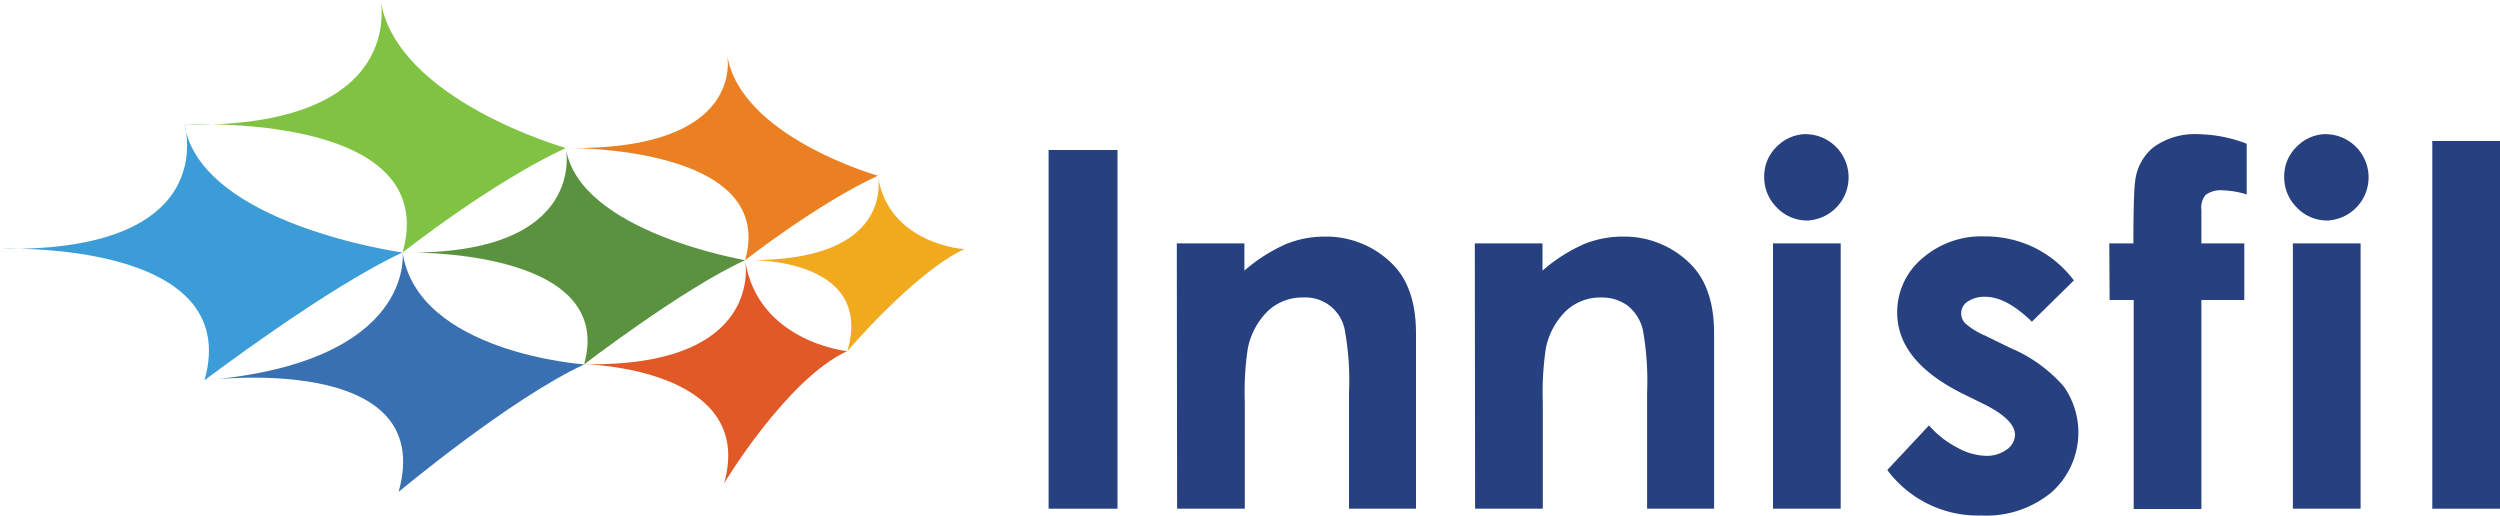 <svg id="Layer_1" data-name="Layer 1" xmlns="http://www.w3.org/2000/svg" viewBox="0 0 250 51.57"><defs><style>.cls-1{fill:#27407f;}.cls-2{fill:#f1aa1e;}.cls-3{fill:#eb8023;}.cls-4{fill:#e15927;}.cls-5{fill:#5a9240;}.cls-6{fill:#80c342;}.cls-7{fill:#3c9cd7;}.cls-8{fill:#3870b2;}</style></defs><rect class="cls-1" x="104.86" y="15" width="6.89" height="35.87"/><path class="cls-1" d="M117.68,24.34h6.76v2.72a16.48,16.48,0,0,1,4.18-2.66,10.19,10.19,0,0,1,3.82-.74,9.34,9.34,0,0,1,6.81,2.75q2.35,2.34,2.35,6.93V50.87h-6.7V39.25a28.31,28.31,0,0,0-.43-6.3,4,4,0,0,0-4.17-3.2,5,5,0,0,0-3.52,1.36,7.2,7.2,0,0,0-2,3.74,29.34,29.34,0,0,0-.3,5.38V50.87h-6.77Z"/><path class="cls-1" d="M147.48,24.34h6.77v2.72a16.43,16.43,0,0,1,4.17-2.66,10.27,10.27,0,0,1,3.83-.74,9.34,9.34,0,0,1,6.81,2.75c1.56,1.56,2.35,3.87,2.35,6.93V50.87h-6.7V39.25a28.88,28.88,0,0,0-.43-6.3,4.38,4.38,0,0,0-1.51-2.38,4.3,4.3,0,0,0-2.66-.82,5,5,0,0,0-3.53,1.36,7.2,7.2,0,0,0-2,3.74,30.25,30.25,0,0,0-.3,5.38V50.87h-6.77Z"/><path class="cls-1" d="M180.72,13.42a4.32,4.32,0,0,1,.05,8.63,4.18,4.18,0,0,1-3.07-1.28,4.25,4.25,0,0,1-1.28-3.11,4.09,4.09,0,0,1,1.26-3,4.18,4.18,0,0,1,3-1.25m-3.38,10.93h6.77V50.87h-6.77Z"/><path class="cls-1" d="M207.38,28.05l-4.19,4.12c-1.71-1.66-3.25-2.49-4.64-2.49a3,3,0,0,0-1.79.48,1.4,1.4,0,0,0-.64,1.18,1.43,1.43,0,0,0,.41,1,7.44,7.44,0,0,0,2,1.23L201,34.78a14.6,14.6,0,0,1,5.38,3.87,8,8,0,0,1-1.18,10.54,10.22,10.22,0,0,1-7.08,2.36A11.3,11.3,0,0,1,188.73,47l4.17-4.46a9.47,9.47,0,0,0,2.79,2.2,6.25,6.25,0,0,0,2.83.84,3.41,3.41,0,0,0,2.16-.63,1.84,1.84,0,0,0,.82-1.46c0-1-1-2-2.95-3l-2.28-1.12q-6.56-3.26-6.55-8.13a7,7,0,0,1,2.47-5.37,9,9,0,0,1,6.31-2.23,11.18,11.18,0,0,1,4.95,1.13,11,11,0,0,1,3.93,3.26"/><path class="cls-1" d="M210.93,24.34h2.41c0-3.48.07-5.53.17-6.17a5.08,5.08,0,0,1,1.87-3.47,7.1,7.1,0,0,1,4.53-1.28,14.11,14.11,0,0,1,4.76.95v5.07a9.36,9.36,0,0,0-2.4-.41,2.53,2.53,0,0,0-1.73.48,2.07,2.07,0,0,0-.4,1.52l0,3.31h4.29V30h-4.29v20.9h-6.77V30h-2.41Z"/><path class="cls-1" d="M232.72,13.42a4.32,4.32,0,0,1,.05,8.63,4.17,4.17,0,0,1-3.07-1.28,4.25,4.25,0,0,1-1.28-3.11,4.09,4.09,0,0,1,1.26-3,4.15,4.15,0,0,1,3-1.25m-3.39,10.93h6.77V50.87h-6.77Z"/><rect class="cls-1" x="243.23" y="14.1" width="6.77" height="36.77"/><path class="cls-2" d="M87.79,17.57h0S89.71,26.28,74.51,26c0,0,13-.46,10.23,9.11,0,0,6.68-7.86,11.69-10.2C96.43,24.94,88.81,24.41,87.79,17.57Z"/><path class="cls-3" d="M72.71,5.47h0s2.11,9.64-16.13,9.33c0,0,21.2-.31,17.93,11.22,0,0,7.22-5.65,13.28-8.45C87.79,17.57,74,13.68,72.71,5.47Z"/><path class="cls-4" d="M74.51,26h0s2.15,10.73-16.1,10.42c0,0,17.28.34,14,11.91,0,0,6.25-10.42,12.31-13.22C84.74,35.13,75.75,34.2,74.51,26Z"/><path class="cls-5" d="M56.58,14.8h0s2.33,10.76-16.32,10.45c0,0,21.45-.62,18.15,11.19,0,0,9.89-7.59,16.1-10.42C74.51,26,57.88,23.23,56.58,14.8Z"/><path class="cls-6" d="M38.05,0h0s2.83,12.84-19.62,12.47c0,0,25.84-1.43,21.83,12.78,0,0,8.86-7,16.32-10.45C56.58,14.8,39.6,10,38.05,0Z"/><path class="cls-7" d="M18.43,12.38h0s4,12.87-18.43,12.5c0,0,24.46-1,20.45,13.15,0,0,12.35-9.36,19.8-12.78C40.26,25.25,20,22.45,18.43,12.38Z"/><path class="cls-8" d="M40.26,25.25h0s1.36,11-19.8,12.78c0,0,23.37-3,19.4,11.16,0,0,11.12-9.3,18.56-12.75C58.41,36.44,41.78,35.29,40.26,25.25Z"/></svg>